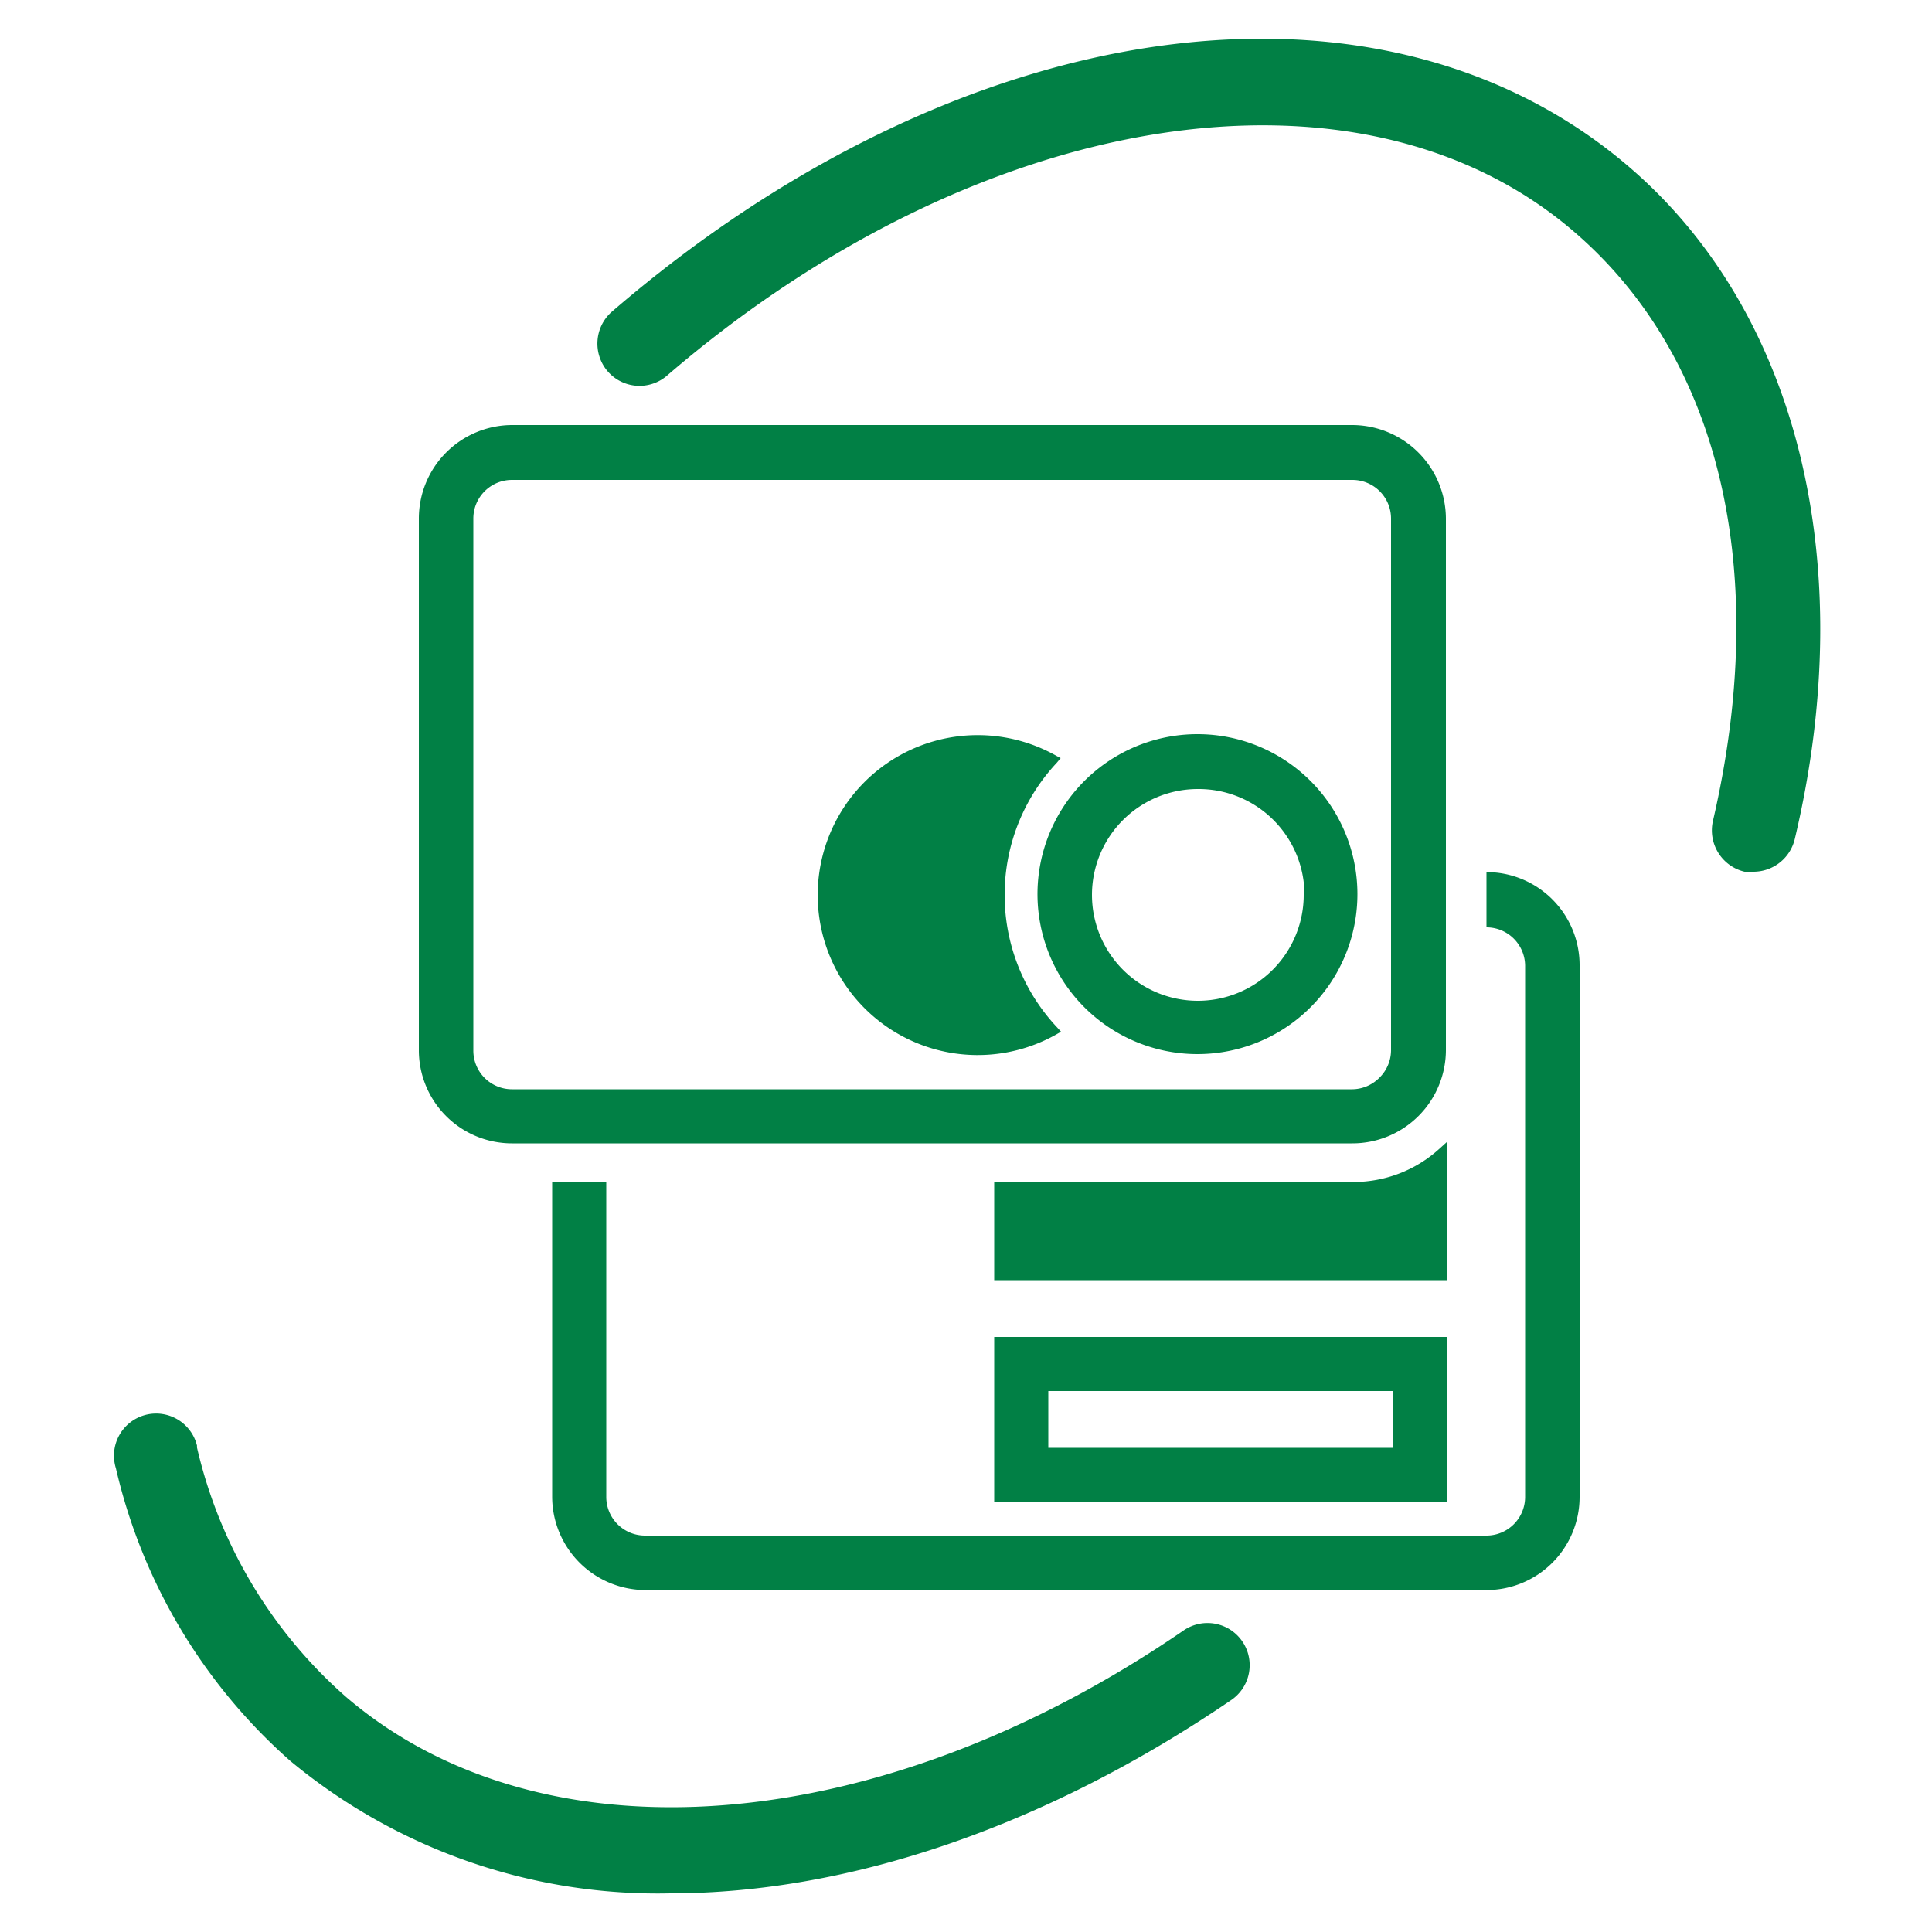 <svg id="artboard_original" data-name="artboard original" xmlns="http://www.w3.org/2000/svg" viewBox="0 0 50 50">
  <title>payment-gateways</title>
  <path d="M45.39,22.56a1,1,0,0,1-.24,0,1.1,1.1,0,0,1-.82-1.31c1.5-6.46.19-12-3.59-15.25C35.18,1.21,25.3,2.79,17.24,9.74a1.09,1.09,0,0,1-1.53-.15,1.1,1.1,0,0,1,.11-1.51c9-7.77,19.85-9.32,26.33-3.77,4.35,3.72,6,10.23,4.3,17.4A1.1,1.1,0,0,1,45.39,22.56Z" fill="#018045"/>
  <path d="M17.35,49a14.89,14.89,0,0,1-9.84-3.43A14.43,14.43,0,0,1,3,38a1.09,1.09,0,1,1,2.1-.58h0a.09.09,0,0,0,0,.05,12.26,12.26,0,0,0,3.86,6.45c5.1,4.36,13.81,3.67,21.68-1.73A1.09,1.09,0,1,1,31.86,44l0,0C27,47.31,21.91,49,17.35,49Z" fill="#018045"/>
  <g>
    <path d="M37.45,29.55l-.21.19a3.3,3.3,0,0,1-2.21.85h-9.3v2.54H37.45Z" fill="#018045"/>
    <path d="M38.47,22.57V24a1,1,0,0,1,1,1V38.74a1,1,0,0,1-1,1H16.69a1,1,0,0,1-1-1V30.59h-1.4v8.15a2.42,2.42,0,0,0,2.42,2.41H38.47a2.41,2.41,0,0,0,2.41-2.41V25A2.41,2.41,0,0,0,38.47,22.57Z" fill="#018045"/>
    <path d="M37.45,34.6H25.73v4.26H37.45ZM27.13,37.47V36h8.92v1.47Z" fill="#018045"/>
  </g>
  <g>
    <path d="M26,23.16a5,5,0,0,1,1.35-3.42l.1-.12-.13-.07a4.14,4.14,0,1,0,0,7.23l.14-.08-.11-.12A5,5,0,0,1,26,23.16Z" fill="#018045"/>
    <path d="M31,19a4.14,4.14,0,1,0,4.13,4.13A4.14,4.14,0,0,0,31,19Zm2.74,4.13A2.74,2.74,0,1,1,31,20.42,2.74,2.74,0,0,1,33.76,23.16Z" fill="#018045"/>
    <path d="M35,11H13.25a2.42,2.42,0,0,0-2.41,2.42V27.17a2.41,2.41,0,0,0,2.41,2.42H35a2.42,2.42,0,0,0,2.42-2.42V13.42A2.43,2.43,0,0,0,35,11Zm1,16.17a1,1,0,0,1-.3.72,1,1,0,0,1-.72.3H13.25a1,1,0,0,1-1-1V13.42a1,1,0,0,1,1-1H35a1,1,0,0,1,1,1Z" fill="#018045"/>
  </g>
</svg>
